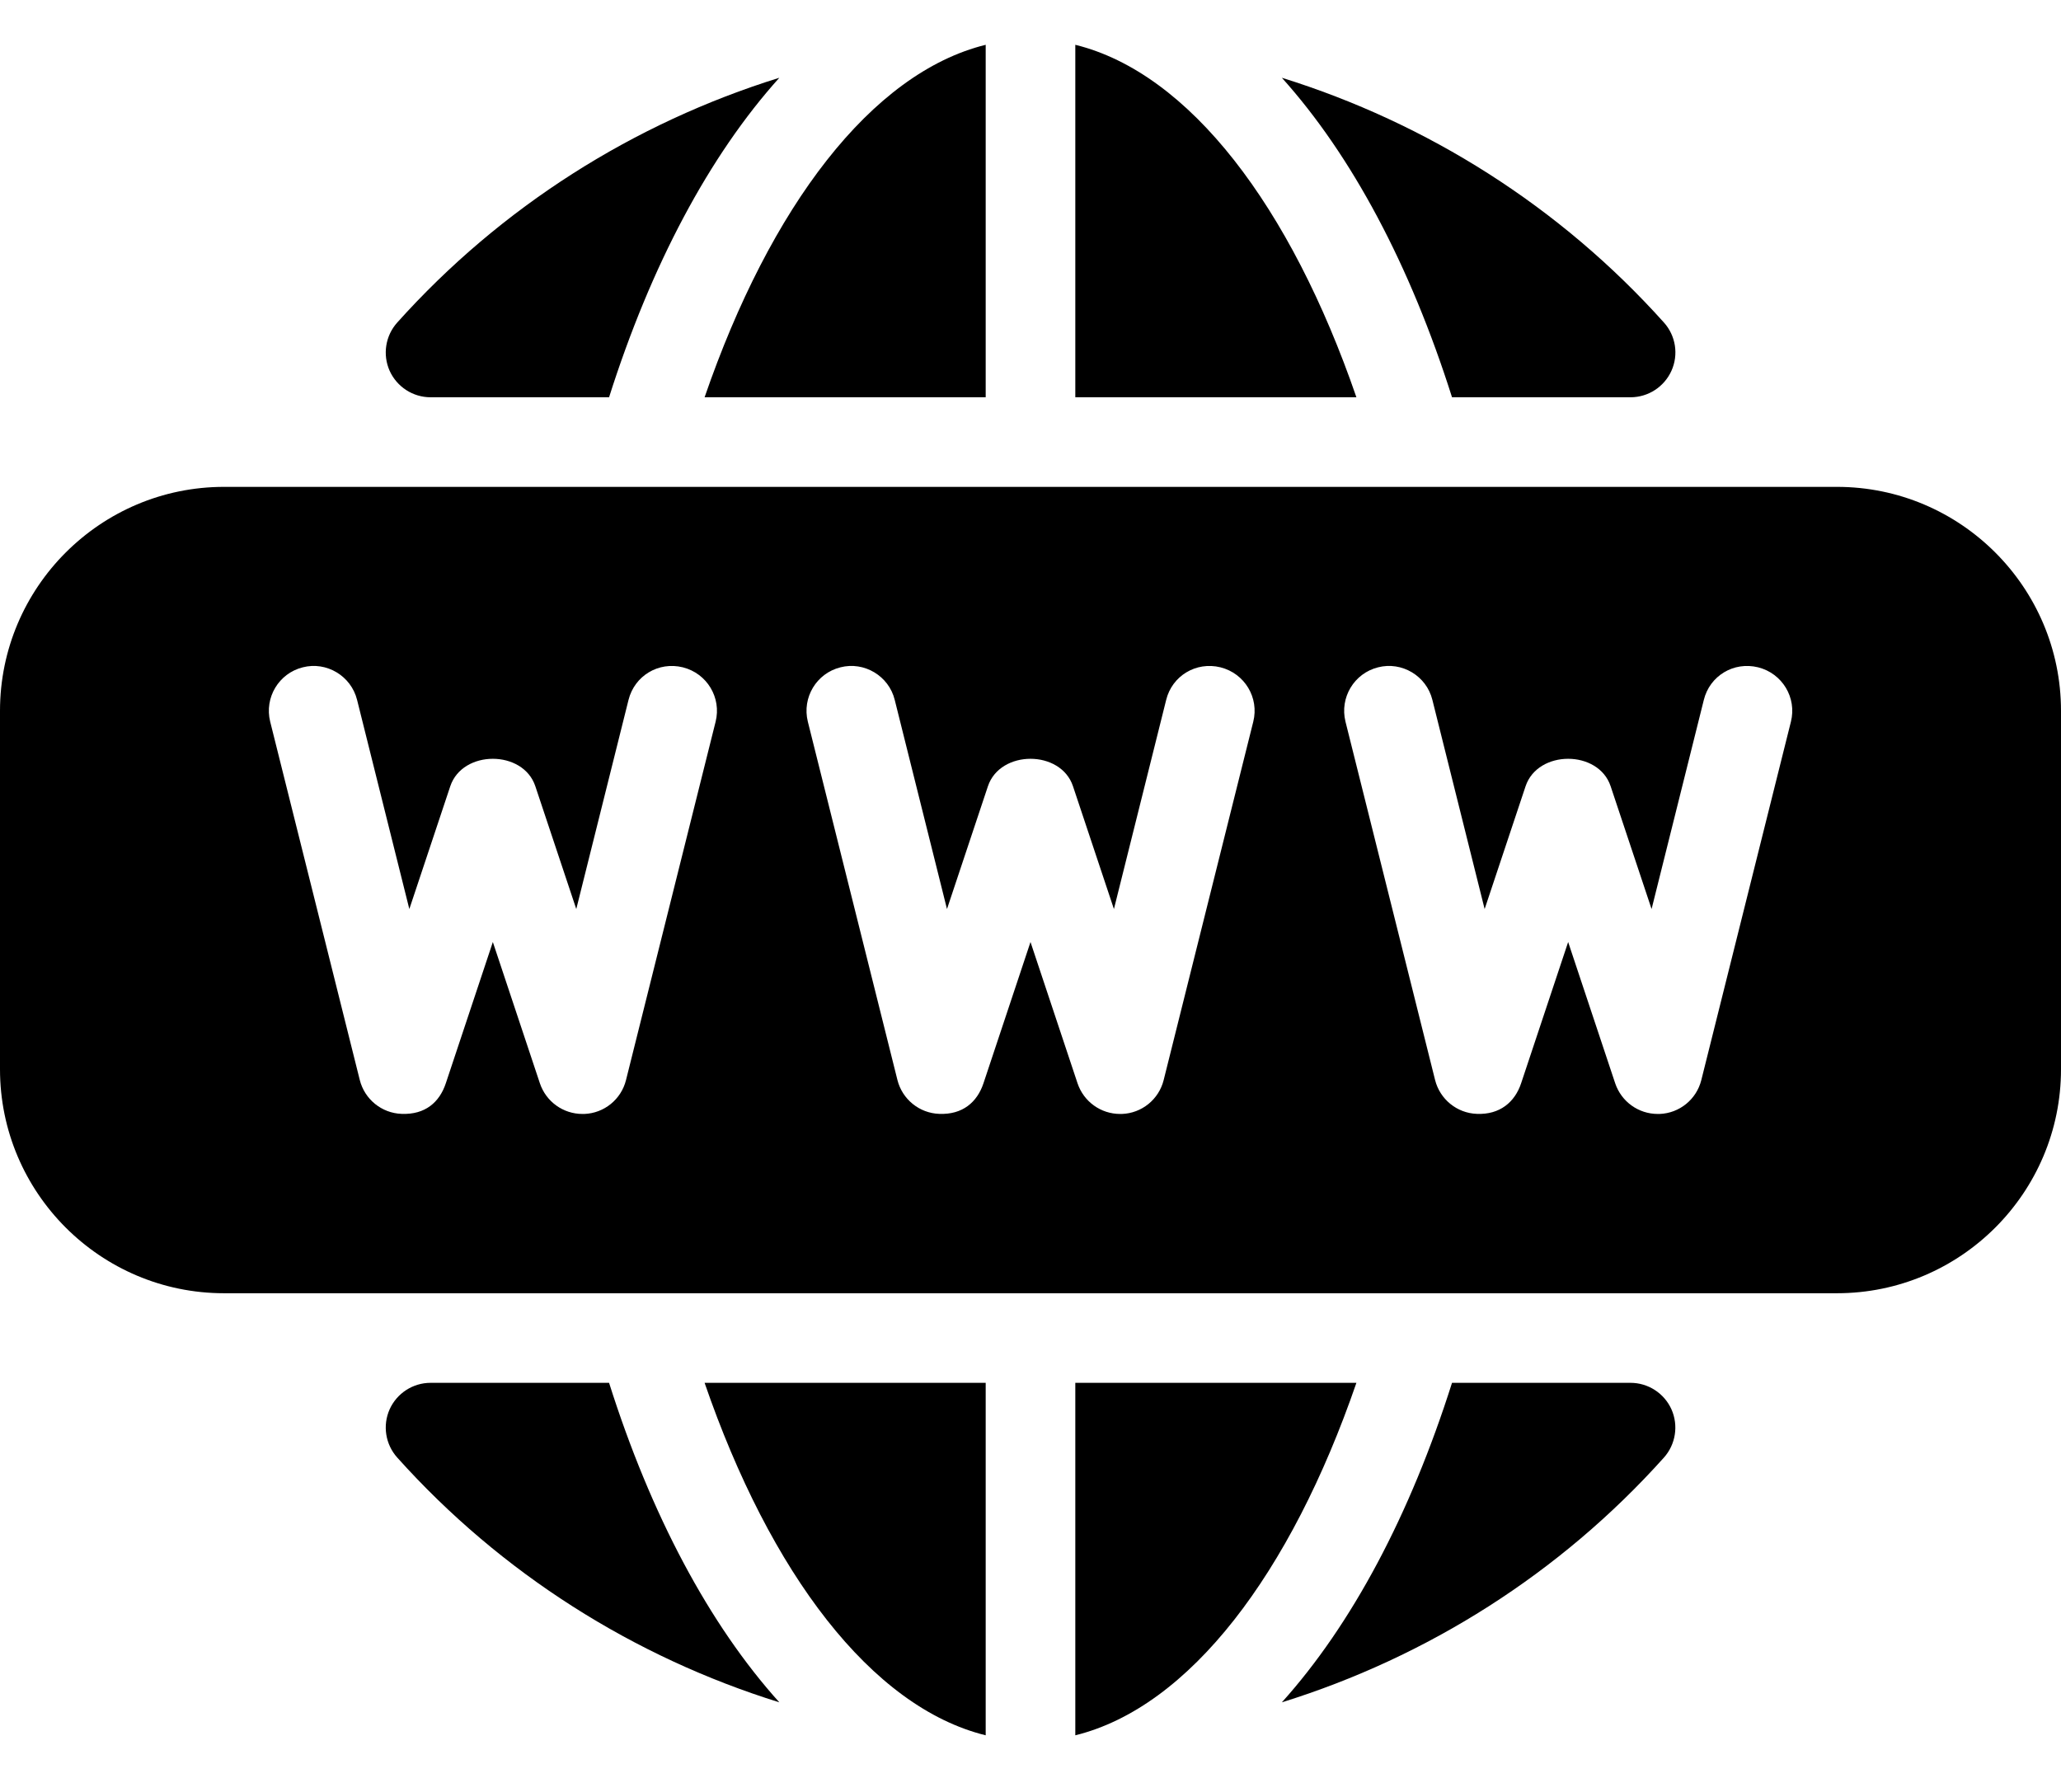 <svg width="23" height="20" viewBox="0 0 23 20" fill="none" xmlns="http://www.w3.org/2000/svg">
<path d="M12 0.5V4.434H15.137C14.405 2.308 13.275 0.814 12 0.5Z" fill="black"/>
<path d="M11 4.434V0.5C9.725 0.814 8.595 2.308 7.863 4.434H11Z" fill="black"/>
<path d="M18.196 4.434C18.393 4.434 18.572 4.318 18.653 4.138C18.734 3.958 18.701 3.747 18.569 3.6C17.409 2.306 15.928 1.373 14.305 0.868C15.086 1.736 15.737 2.96 16.204 4.434H18.196Z" fill="black"/>
<path d="M4.805 4.434H6.797C7.265 2.96 7.916 1.736 8.697 0.868C7.074 1.373 5.593 2.306 4.433 3.6C4.301 3.747 4.268 3.958 4.348 4.138C4.429 4.318 4.608 4.434 4.805 4.434Z" fill="black"/>
<path d="M11 19.368V15.434H7.863C8.595 17.56 9.725 19.054 11 19.368Z" fill="black"/>
<path d="M12 15.434V19.368C13.275 19.054 14.405 17.56 15.137 15.434H12Z" fill="black"/>
<path d="M18.196 15.434H16.204C15.737 16.908 15.086 18.132 14.305 19C15.928 18.495 17.409 17.562 18.569 16.268C18.7 16.121 18.733 15.91 18.653 15.73C18.572 15.55 18.393 15.434 18.196 15.434Z" fill="black"/>
<path d="M4.805 15.434C4.608 15.434 4.429 15.55 4.348 15.73C4.268 15.91 4.301 16.121 4.433 16.268C5.593 17.562 7.074 18.495 8.697 19C7.915 18.132 7.264 16.909 6.797 15.434H4.805Z" fill="black"/>
<path fill-rule="evenodd" clip-rule="evenodd" d="M2.5 5.434H20.5C21.879 5.434 23 6.556 23 7.934V11.934C23 13.312 21.879 14.434 20.5 14.434H2.5C1.121 14.434 0 13.312 0 11.934V7.934C0 6.556 1.121 5.434 2.5 5.434ZM6.986 12.055L7.986 8.055C8.053 7.788 7.891 7.516 7.62 7.448C7.348 7.381 7.081 7.543 7.014 7.812L6.431 10.146L5.974 8.775C5.838 8.367 5.162 8.367 5.025 8.775L4.568 10.146L3.985 7.812C3.918 7.543 3.643 7.38 3.379 7.448C3.111 7.515 2.949 7.786 3.015 8.054L4.015 12.054C4.069 12.269 4.259 12.424 4.481 12.432C4.746 12.443 4.905 12.301 4.975 12.091L5.5 10.514L6.025 12.091C6.094 12.296 6.285 12.433 6.5 12.433H6.52C6.742 12.425 6.932 12.271 6.986 12.055ZM13.986 8.055L12.986 12.055C12.932 12.271 12.742 12.425 12.52 12.433H12.5C12.285 12.433 12.094 12.296 12.025 12.091L11.5 10.514L10.975 12.091C10.905 12.301 10.742 12.443 10.481 12.432C10.259 12.424 10.069 12.269 10.015 12.054L9.015 8.054C8.949 7.786 9.111 7.515 9.379 7.448C9.643 7.38 9.919 7.543 9.985 7.812L10.568 10.146L11.025 8.775C11.162 8.367 11.838 8.367 11.974 8.775L12.431 10.146L13.014 7.812C13.08 7.543 13.348 7.381 13.62 7.448C13.891 7.516 14.053 7.788 13.986 8.055ZM18.986 12.055L19.986 8.055C20.053 7.788 19.891 7.516 19.62 7.448C19.347 7.381 19.08 7.543 19.014 7.812L18.431 10.146L17.974 8.775C17.838 8.367 17.162 8.367 17.025 8.775L16.568 10.146L15.985 7.812C15.919 7.543 15.643 7.38 15.379 7.448C15.111 7.515 14.949 7.786 15.015 8.054L16.015 12.054C16.069 12.269 16.259 12.424 16.481 12.432C16.737 12.443 16.905 12.301 16.975 12.091L17.5 10.514L18.025 12.091C18.094 12.296 18.285 12.433 18.5 12.433H18.52C18.742 12.425 18.932 12.271 18.986 12.055Z" fill="black"/>
</svg>
